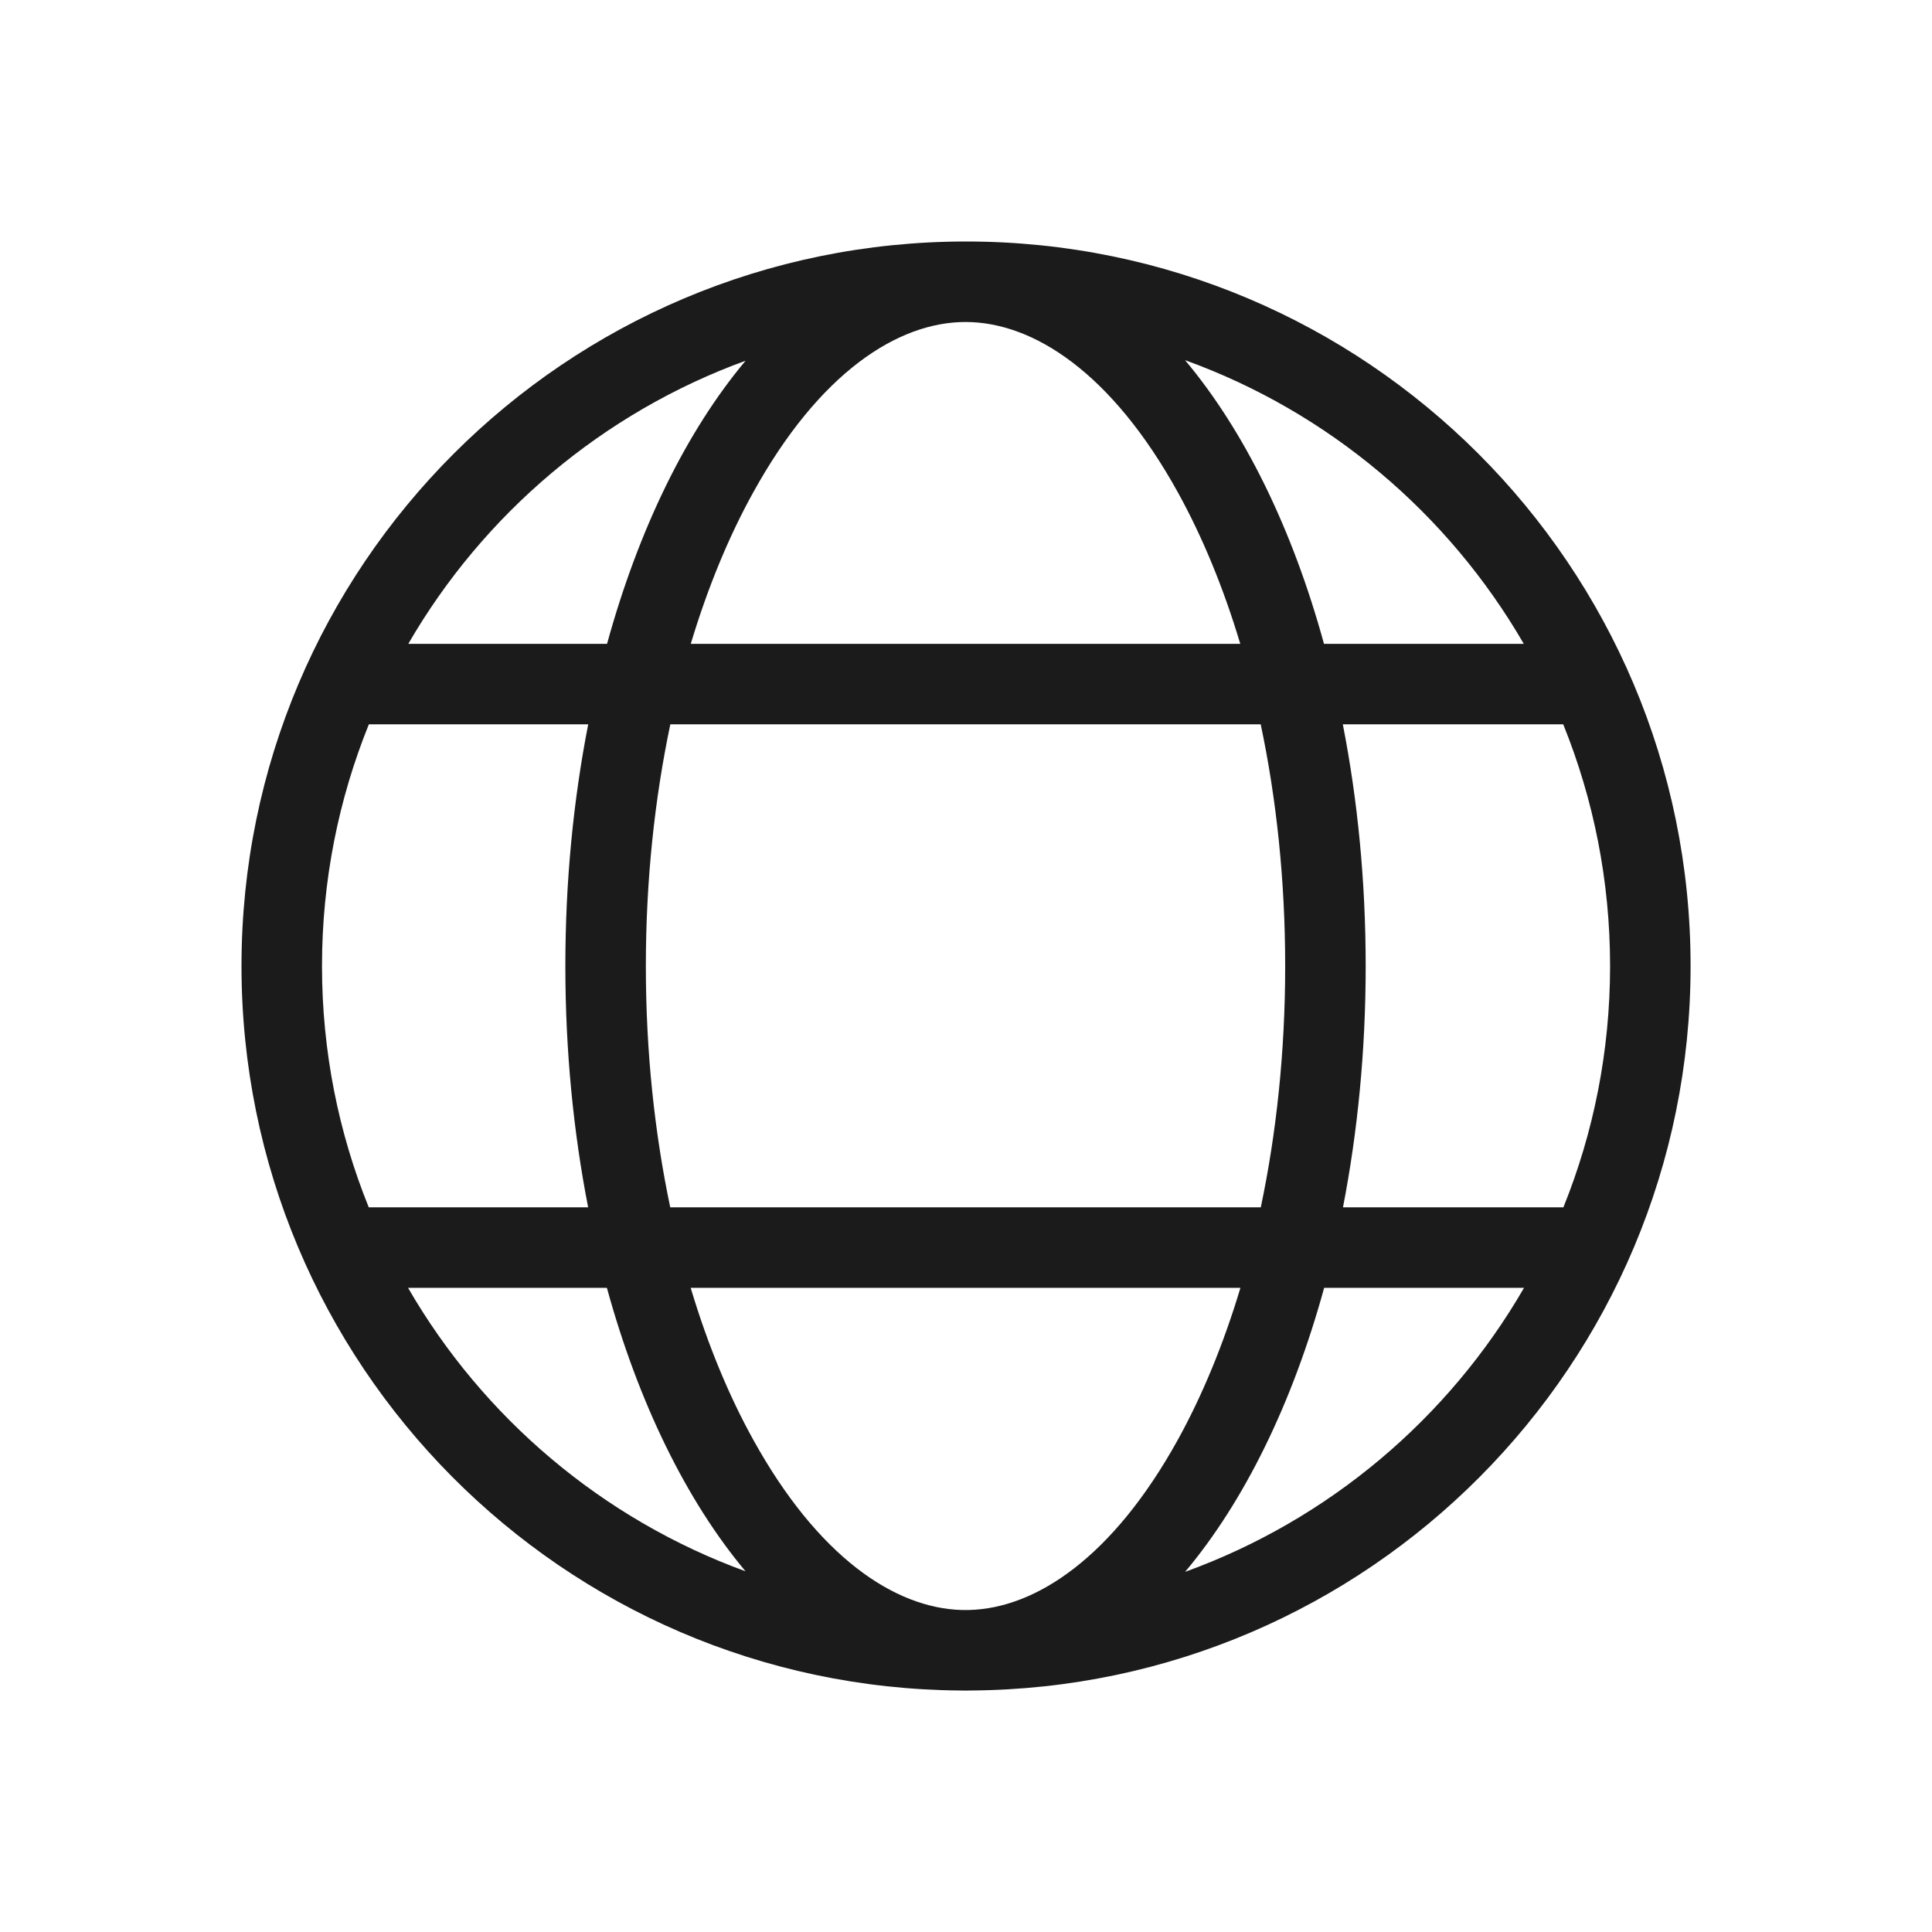 <svg width="24" height="24" viewBox="0 0 24 24" fill="none" xmlns="http://www.w3.org/2000/svg">
<g clip-path="url(#clip0_3559_1161)">
<path fill-rule="evenodd" clip-rule="evenodd" d="M12.054 21C17 20.971 21.001 16.953 21.001 12C21.001 7.029 16.971 3 12.001 3C7.03 3 3 7.029 3 12C3 16.947 6.991 20.962 11.928 21C11.95 21.001 11.972 21.001 11.994 21.001C12.014 21.001 12.034 21.001 12.054 21ZM20.001 12C20.001 13.06 19.795 14.072 19.421 14.998L16.683 14.998C16.865 14.06 16.965 13.051 16.965 12.001C16.965 10.947 16.865 9.937 16.681 8.998H19.419C19.794 9.925 20.001 10.938 20.001 12ZM15.661 8.998C15.856 9.92 15.965 10.932 15.965 12.001C15.965 13.066 15.856 14.076 15.662 14.998L8.326 14.998C8.132 14.077 8.023 13.066 8.023 12.001C8.023 10.932 8.133 9.92 8.327 8.998H15.661ZM16.447 7.998H18.929C17.992 6.379 16.504 5.118 14.721 4.474C15.455 5.348 16.054 6.564 16.447 7.998ZM9.262 4.481C7.487 5.127 6.006 6.384 5.072 7.998H7.541C7.934 6.568 8.53 5.354 9.262 4.481ZM8.581 7.998C8.792 7.296 9.054 6.664 9.355 6.12C10.177 4.63 11.153 4 11.994 4C12.836 4 13.811 4.63 14.634 6.12C14.934 6.664 15.197 7.296 15.407 7.998H8.581ZM7.307 8.998H4.582C4.207 9.925 4 10.938 4 12C4 13.06 4.206 14.072 4.581 14.998L7.306 14.998C7.123 14.06 7.023 13.051 7.023 12.001C7.023 10.947 7.123 9.937 7.307 8.998ZM7.539 15.998L5.069 15.998C6.003 17.613 7.485 18.872 9.261 19.519C8.529 18.645 7.932 17.429 7.539 15.998ZM12.038 20C12.026 20 12.013 20 12.001 20C11.982 20 11.965 20 11.947 20C11.116 19.977 10.162 19.343 9.355 17.881C9.053 17.335 8.79 16.701 8.58 15.998L15.409 15.998C15.198 16.701 14.935 17.335 14.634 17.881C13.825 19.345 12.87 19.979 12.038 20ZM14.722 19.526C15.457 18.651 16.055 17.433 16.449 15.998L18.932 15.998C17.995 17.619 16.506 18.88 14.722 19.526Z" fill="#1B1B1B"/>
</g>
<defs>
<clipPath id="clip0_3559_1161">
<rect width="24" height="24" fill="white"/>
</clipPath>
</defs>
</svg>
